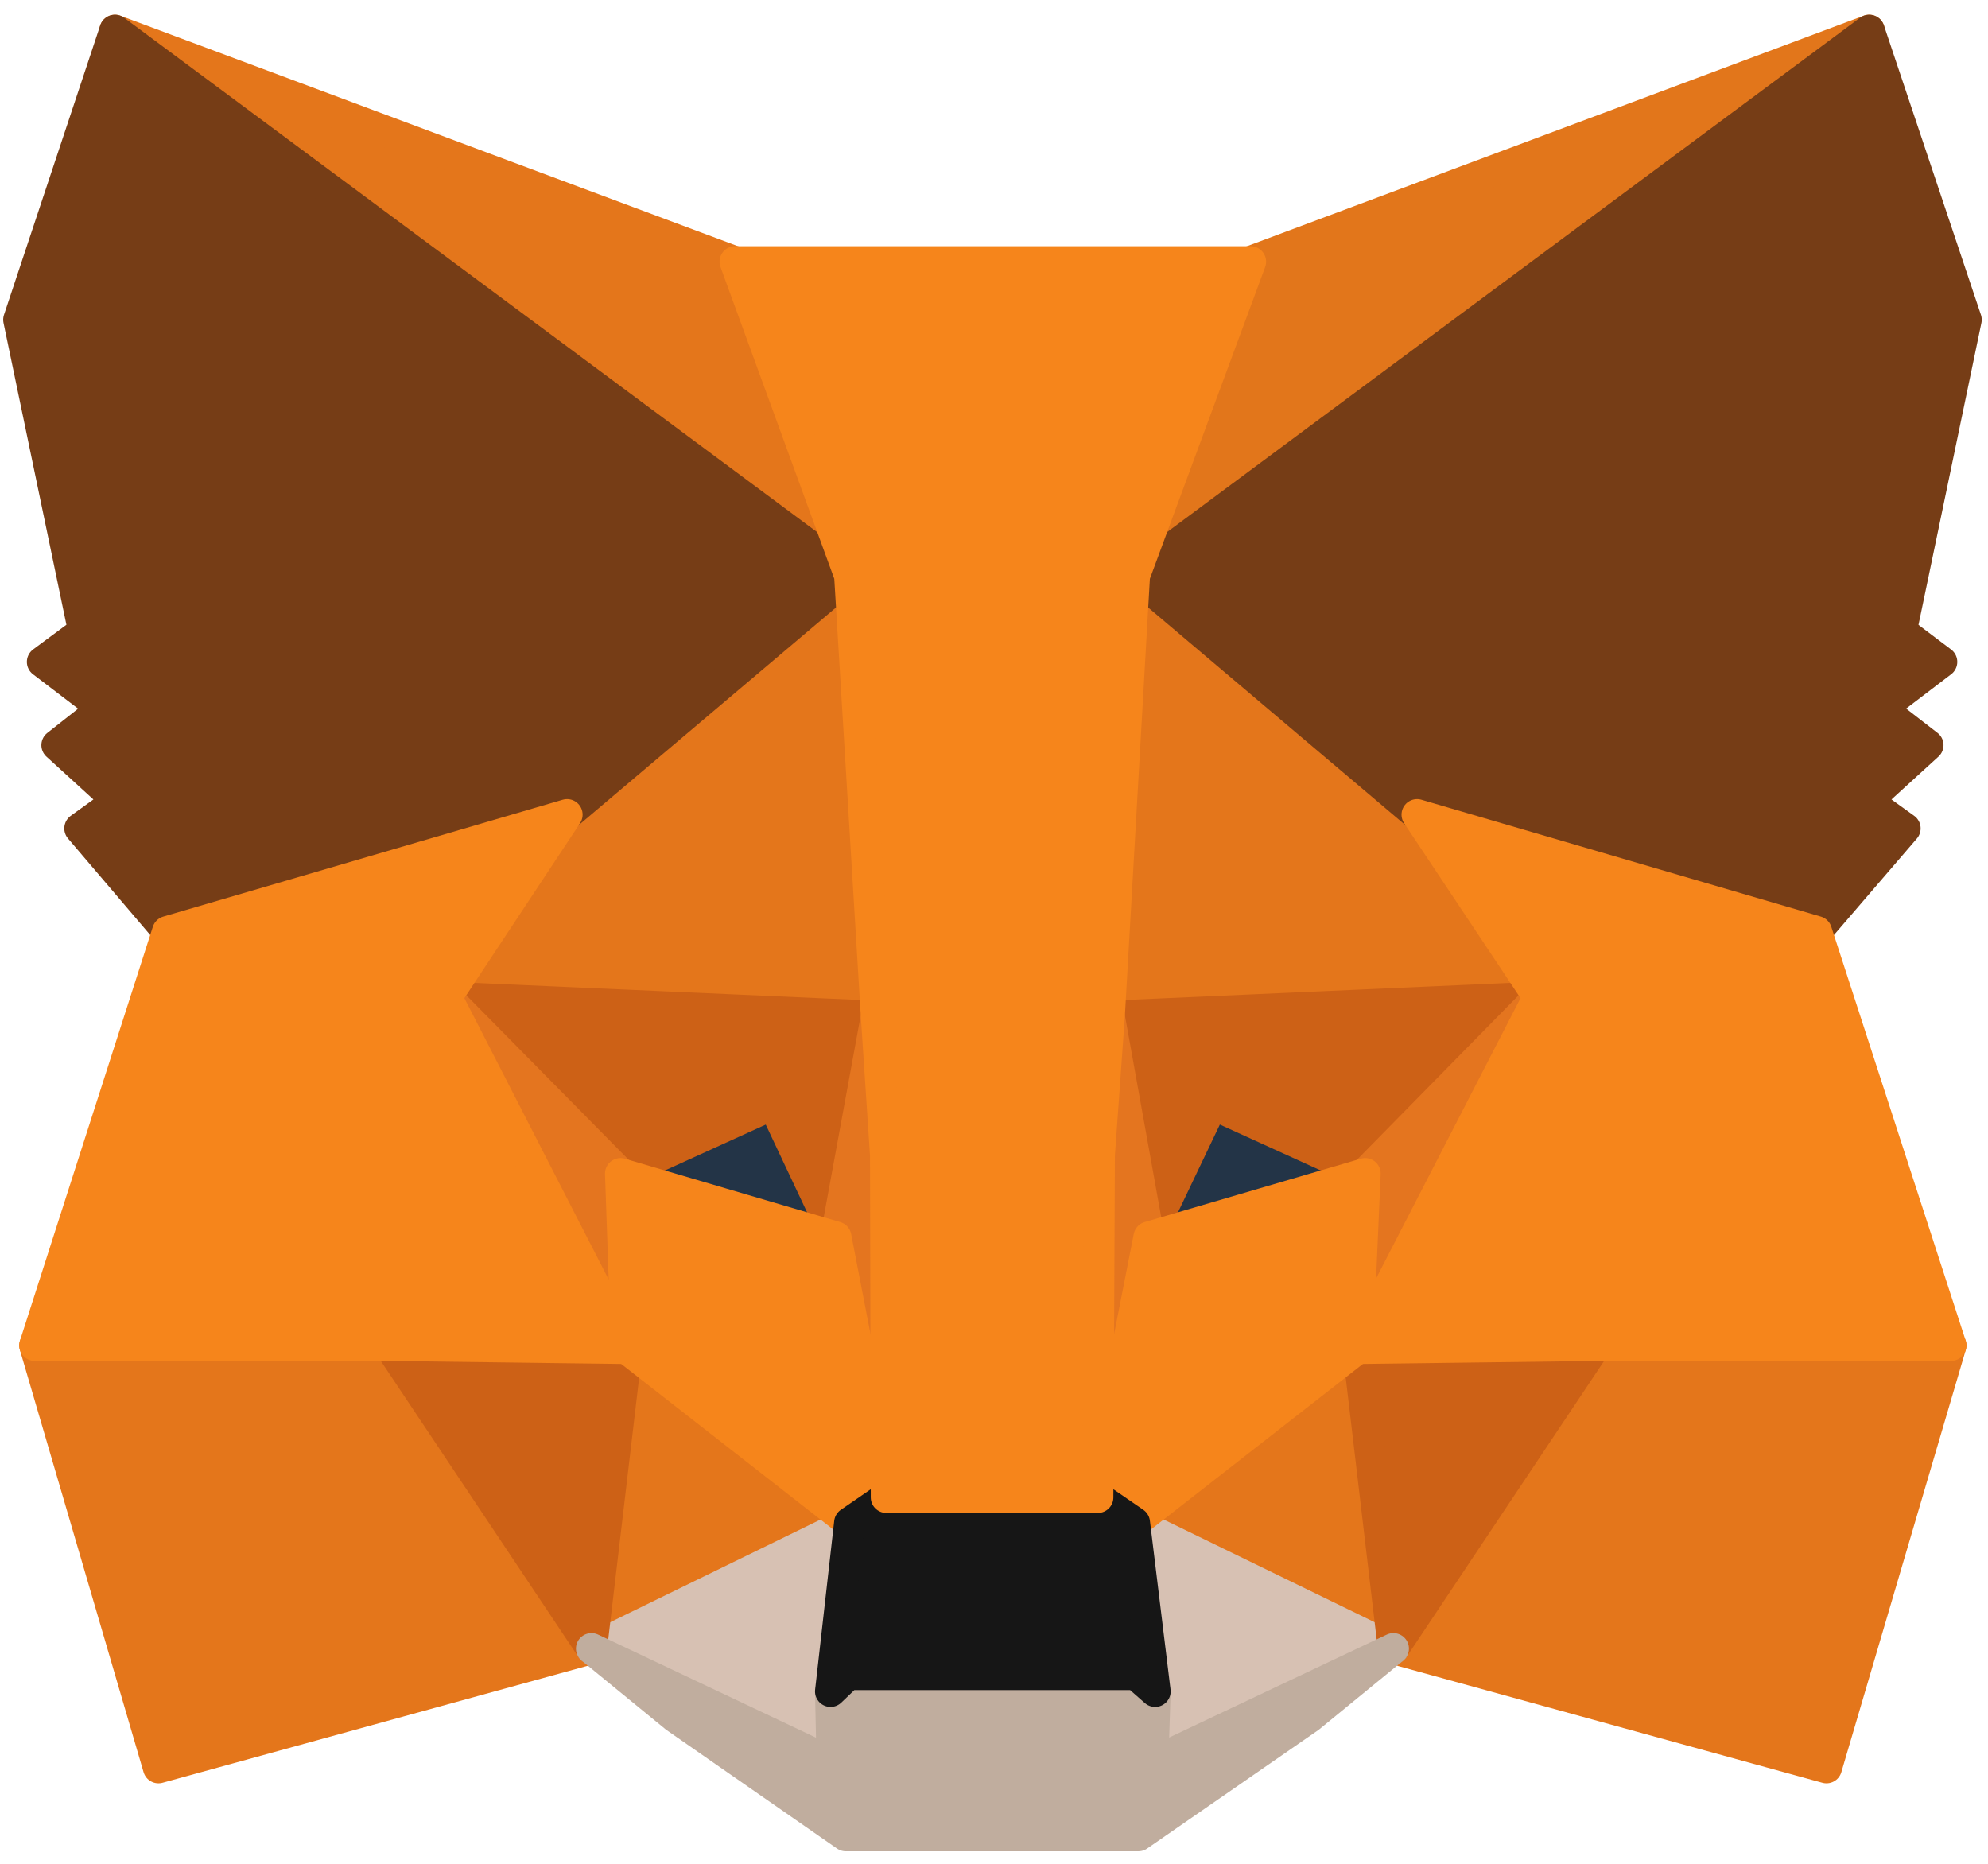 <?xml version="1.0" encoding="UTF-8"?>
<svg width="64px" height="60px" viewBox="0 0 64 60" version="1.1" xmlns="http://www.w3.org/2000/svg" xmlns:xlink="http://www.w3.org/1999/xlink">
    <!-- Generator: Sketch 50 (54983) - http://www.bohemiancoding.com/sketch -->
    <title>metamask-fox</title>
    <desc>Created with Sketch.</desc>
    <defs></defs>
    <g id="🍃-Mintr" stroke="none" stroke-width="1" fill="none" fill-rule="evenodd" stroke-linecap="round" stroke-linejoin="round">
        <g id="Connect" transform="translate(-78, -519)" fill-rule="nonzero">
            <g id="Group-2" transform="translate(34, 475)">
                <g id="metamask-fox" transform="translate(44.406, 44.852)">
                    <polygon id="Shape" stroke="#E2761B" fill="#E2761B" points="59.769 0.123 35.306 18.292 39.83 7.573"></polygon>
                    <g id="Group" transform="translate(0.492, 0)" fill="#E4761B" stroke="#E4761B">
                        <polygon id="Shape" points="2.803 0.123 27.069 18.464 22.767 7.573"></polygon>
                        <polygon id="Shape" points="50.476 42.239 43.96 52.221 57.901 56.057 61.908 42.46"></polygon>
                        <polygon id="Shape" points="0.221 42.46 4.204 56.057 18.145 52.221 11.629 42.239"></polygon>
                        <polygon id="Shape" points="17.358 25.373 13.473 31.249 27.315 31.864 26.824 16.989"></polygon>
                        <polygon id="Shape" points="44.722 25.373 35.134 16.817 34.814 31.864 48.632 31.249"></polygon>
                        <polygon id="Shape" points="18.145 52.221 26.455 48.164 19.276 42.559"></polygon>
                        <polygon id="Shape" points="35.625 48.164 43.96 52.221 42.805 42.559"></polygon>
                    </g>
                    <g id="Group" transform="translate(18.44, 47.943)" fill="#D7C1B3" stroke="#D7C1B3">
                        <polygon id="Shape" points="26.012 4.278 17.678 0.221 18.341 5.655 18.268 7.941"></polygon>
                        <polygon id="Shape" points="0.197 4.278 7.941 7.941 7.892 5.655 8.507 0.221"></polygon>
                    </g>
                    <polygon id="Shape" stroke="#233447" fill="#233447" points="26.504 38.969 19.571 36.929 24.463 34.691"></polygon>
                    <polygon id="Shape" stroke="#233447" fill="#233447" points="36.56 38.969 38.6 34.691 43.518 36.929"></polygon>
                    <g id="Group" transform="translate(12.047, 31.225)" fill="#CD6116" stroke="#CD6116">
                        <polygon id="Shape" points="6.589 20.997 7.769 11.015 0.074 11.236"></polygon>
                        <polygon id="Shape" points="31.225 11.015 32.405 20.997 38.92 11.236"></polygon>
                        <polygon id="Shape" points="37.076 0.025 23.259 0.639 24.537 7.745 26.578 3.467 31.495 5.704"></polygon>
                        <polygon id="Shape" points="7.523 5.704 12.441 3.467 14.457 7.745 15.76 0.639 1.918 0.025"></polygon>
                    </g>
                    <g id="Group" transform="translate(13.768, 31.225)" fill="#E4751F" stroke="#E4751F">
                        <polygon id="Shape" points="0.197 0.025 5.999 11.334 5.802 5.704"></polygon>
                        <polygon id="Shape" points="29.774 5.704 29.528 11.334 35.355 0.025"></polygon>
                        <polygon id="Shape" points="14.039 0.639 12.736 7.745 14.358 16.129 14.727 5.089"></polygon>
                        <polygon id="Shape" points="21.538 0.639 20.874 5.065 21.169 16.129 22.816 7.745"></polygon>
                    </g>
                    <polygon id="Shape" stroke="#F6851B" fill="#F6851B" points="36.584 38.969 34.937 47.353 36.117 48.164 43.296 42.559 43.542 36.929"></polygon>
                    <polygon id="Shape" stroke="#F6851B" fill="#F6851B" points="19.571 36.929 19.767 42.559 26.947 48.164 28.127 47.353 26.504 38.969"></polygon>
                    <polygon id="Shape" stroke="#C0AD9E" fill="#C0AD9E" points="36.707 55.885 36.781 53.598 36.166 53.057 26.897 53.057 26.332 53.598 26.381 55.885 18.636 52.221 21.341 54.434 26.824 58.245 36.24 58.245 41.747 54.434 44.452 52.221"></polygon>
                    <polygon id="Shape" stroke="#161616" fill="#161616" points="36.117 48.164 34.937 47.353 28.127 47.353 26.947 48.164 26.332 53.598 26.897 53.057 36.166 53.057 36.781 53.598"></polygon>
                    <g id="Group" fill="#763D16" stroke="#763D16">
                        <polygon id="Shape" points="60.802 19.472 62.892 9.441 59.769 0.123 36.117 17.678 45.214 25.373 58.073 29.135 60.925 25.816 59.695 24.93 61.662 23.136 60.138 21.956 62.105 20.456"></polygon>
                        <polygon id="Shape" points="0.197 9.441 2.287 19.472 0.959 20.456 2.926 21.956 1.426 23.136 3.393 24.93 2.164 25.816 4.991 29.135 17.85 25.373 26.947 17.678 3.295 0.123"></polygon>
                    </g>
                    <polygon id="Shape" stroke="#F6851B" fill="#F6851B" points="58.073 29.135 45.214 25.373 49.123 31.249 43.296 42.559 50.967 42.46 62.4 42.46"></polygon>
                    <polygon id="Shape" stroke="#F6851B" fill="#F6851B" points="17.85 25.373 4.991 29.135 0.713 42.46 12.121 42.46 19.767 42.559 13.965 31.249"></polygon>
                    <polygon id="Shape" stroke="#F6851B" fill="#F6851B" points="35.306 31.864 36.117 17.678 39.854 7.573 23.259 7.573 26.947 17.678 27.807 31.864 28.102 36.338 28.127 47.353 34.937 47.353 34.986 36.338"></polygon>
                </g>
            </g>
        </g>
    </g>
</svg>